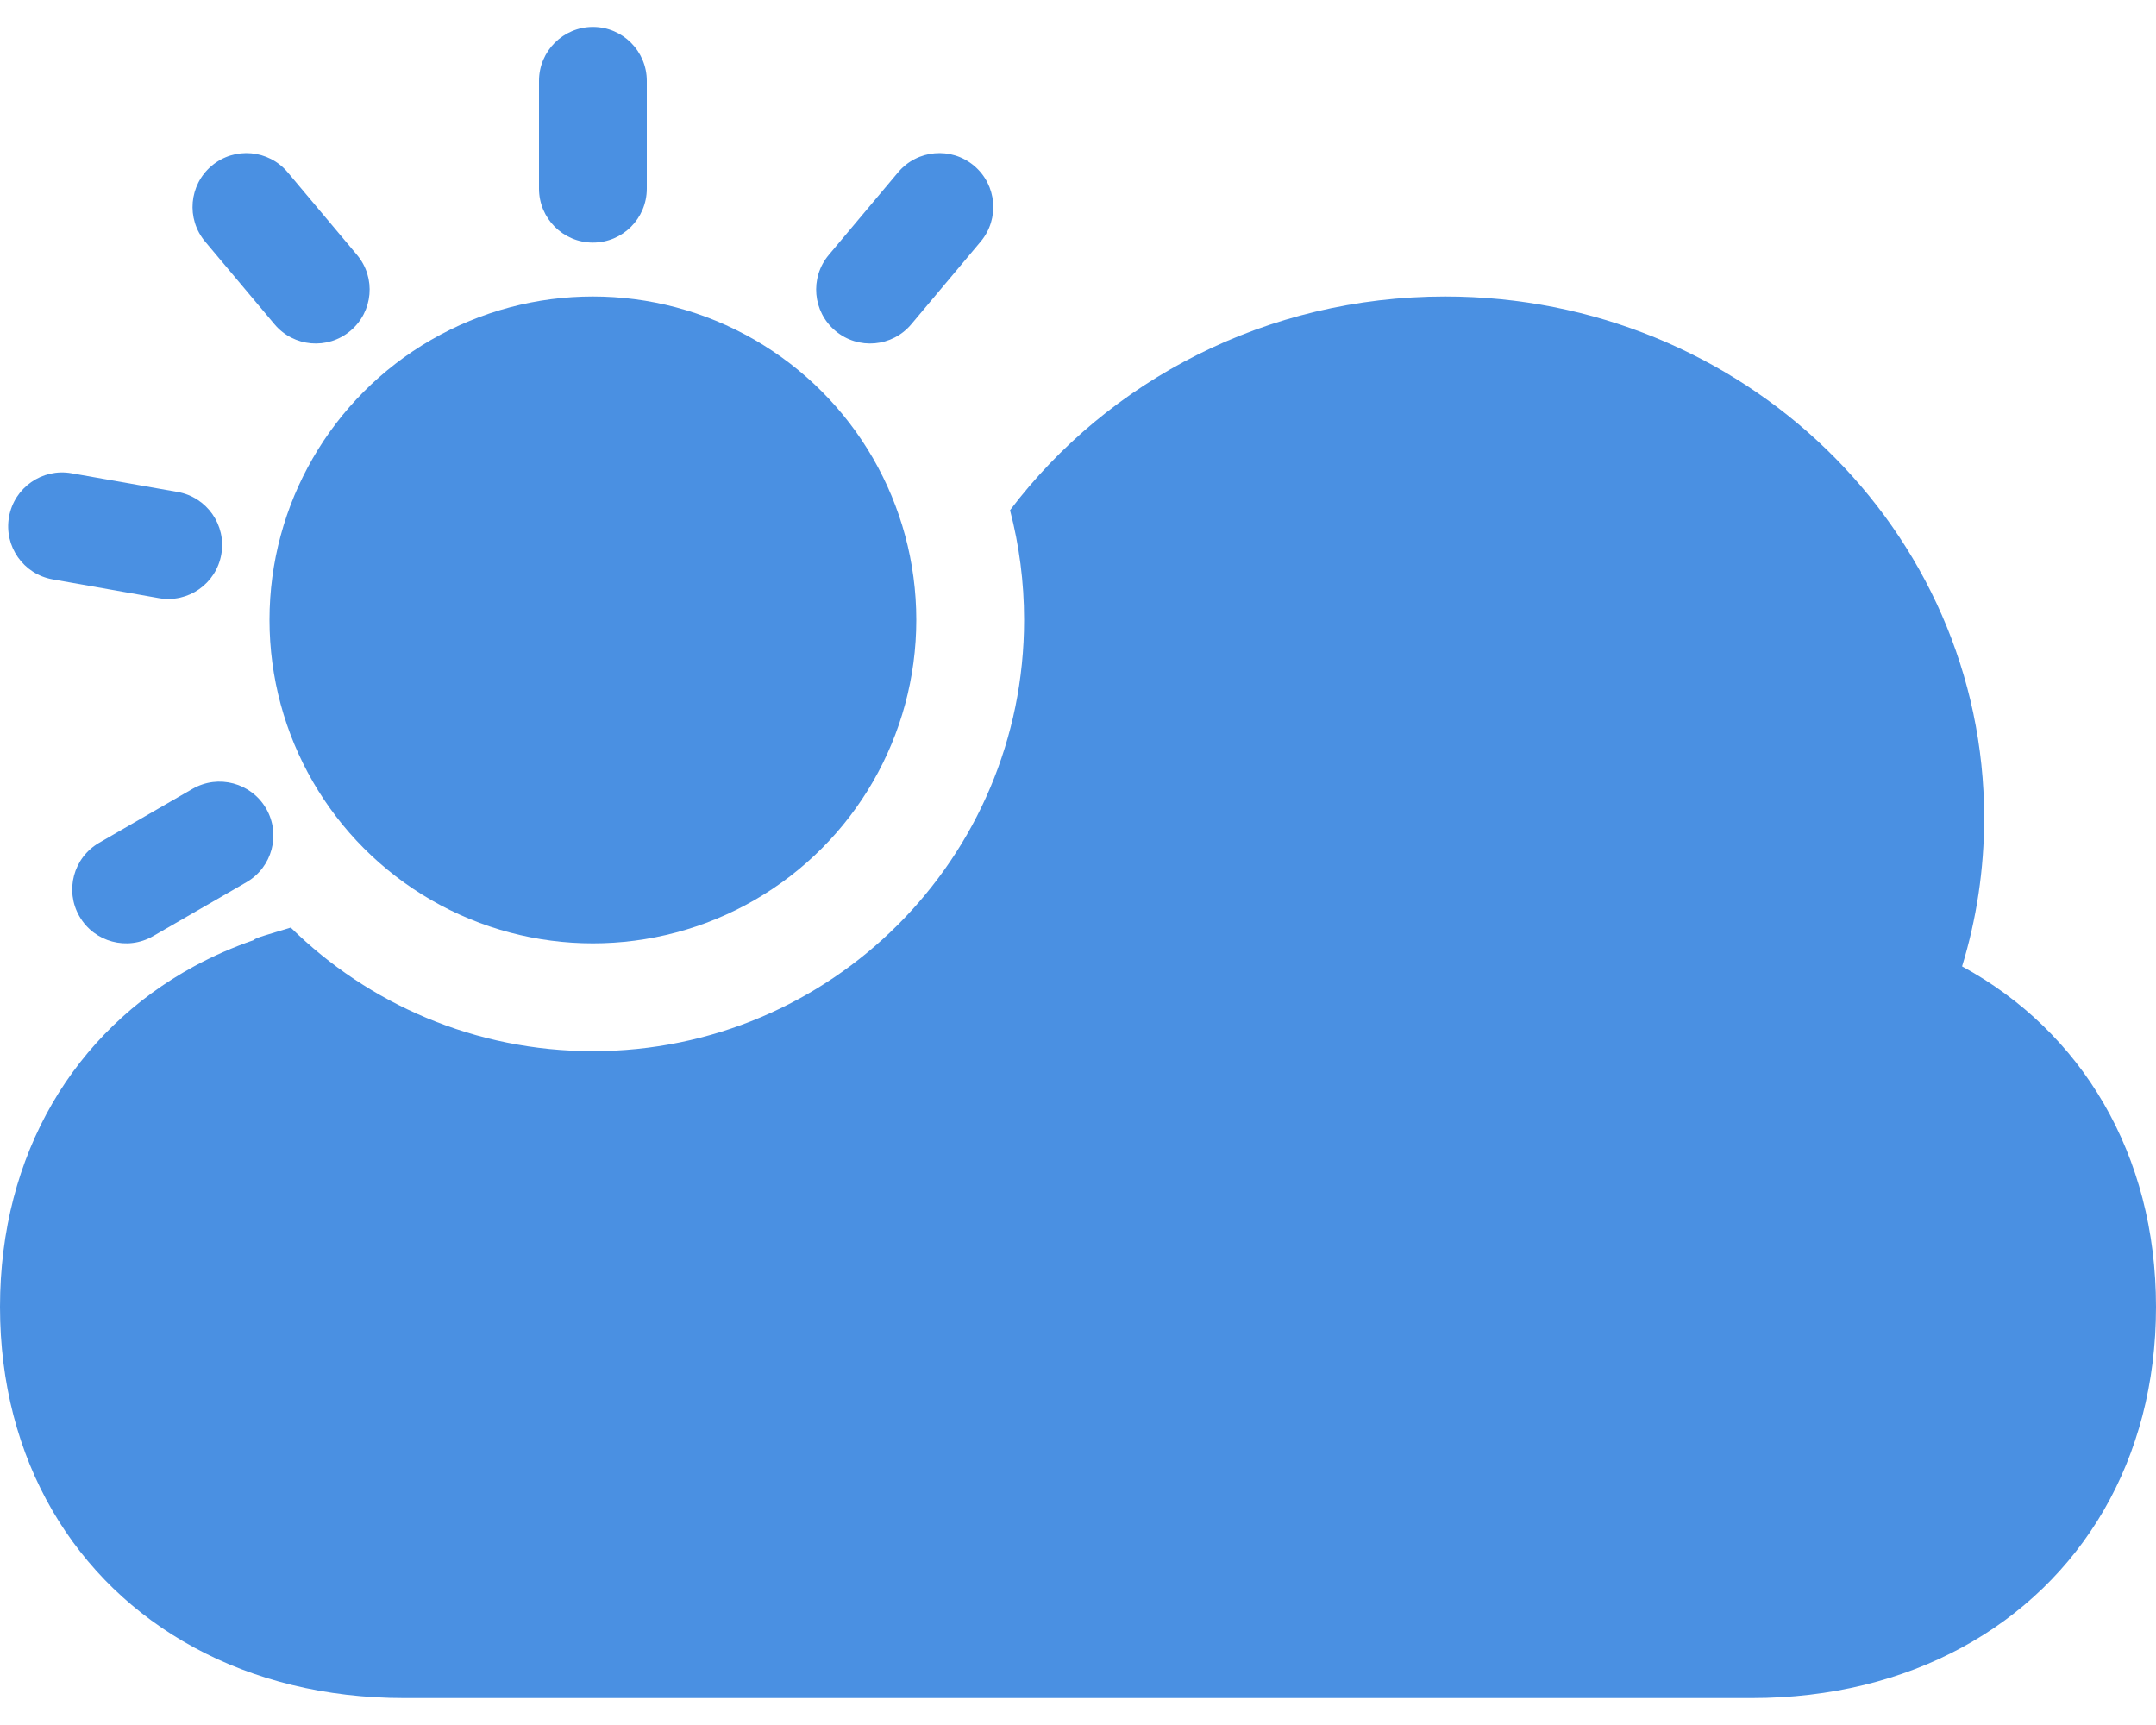 <?xml version="1.0" ?><svg height="32" viewBox="0 0 40 32" width="40" xmlns="http://www.w3.org/2000/svg"><g fill="none" fill-rule="evenodd" transform="translate(-4 -8)"><rect height="48" width="48"/><path d="M9.394,25.207 C10.837,26.625 12.816,27.5 15,27.5 C19.418,27.5 23,23.918 23,19.5 C23,18.797 22.909,18.115 22.739,17.465 C24.558,15.061 27.497,13.5 30.812,13.5 C36.335,13.5 40.812,17.831 40.812,23.174 C40.812,24.131 40.669,25.055 40.402,25.927 C41.511,26.53 42.41,27.4 43.032,28.474 C43.655,29.549 44,30.827 44,32.244 C44,33.661 43.655,34.94 43.032,36.015 C42.409,37.089 41.508,37.961 40.397,38.563 C39.286,39.166 37.965,39.5 36.5,39.5 L11.5,39.5 C10.035,39.5 8.714,39.166 7.603,38.563 C6.492,37.961 5.591,37.089 4.968,36.015 C4.345,34.94 4,33.661 4,32.244 C4,30.827 4.345,29.549 4.968,28.474 C5.591,27.399 6.492,26.528 7.603,25.925 C7.953,25.735 8.325,25.571 8.715,25.437 C8.71,25.404 9.003,25.329 9.394,25.207 Z" fill="#4A90E2"/><circle cx="15" cy="19.5" fill="#4A90E2" r="6"/><path d="M15,8.5 C15.552,8.5 16,8.948 16,9.5 L16,11.5 C16,12.052 15.552,12.5 15,12.5 C14.448,12.5 14,12.052 14,11.5 L14,9.5 C14,8.948 14.448,8.5 15,8.5 Z M22.071,11.074 C22.494,11.429 22.549,12.059 22.194,12.482 L20.908,14.014 C20.553,14.438 19.923,14.493 19.5,14.138 C19.076,13.783 19.021,13.152 19.376,12.729 L20.662,11.197 C21.017,10.774 21.648,10.719 22.071,11.074 Z M5.474,25 C5.198,24.522 5.361,23.91 5.84,23.634 L7.572,22.634 C8.05,22.358 8.662,22.522 8.938,23 C9.214,23.478 9.05,24.09 8.572,24.366 L6.84,25.366 C6.361,25.642 5.75,25.478 5.474,25 Z M4.167,17.59 C4.263,17.046 4.782,16.683 5.326,16.779 L7.295,17.126 C7.839,17.222 8.202,17.741 8.106,18.284 C8.01,18.828 7.492,19.192 6.948,19.096 L4.978,18.748 C4.434,18.652 4.071,18.134 4.167,17.59 Z M7.929,11.074 C8.352,10.719 8.983,10.774 9.338,11.197 L10.624,12.729 C10.979,13.152 10.924,13.783 10.5,14.138 C10.077,14.493 9.447,14.438 9.092,14.014 L7.806,12.482 C7.451,12.059 7.506,11.429 7.929,11.074 Z" fill="#4A90E2"/></g></svg>